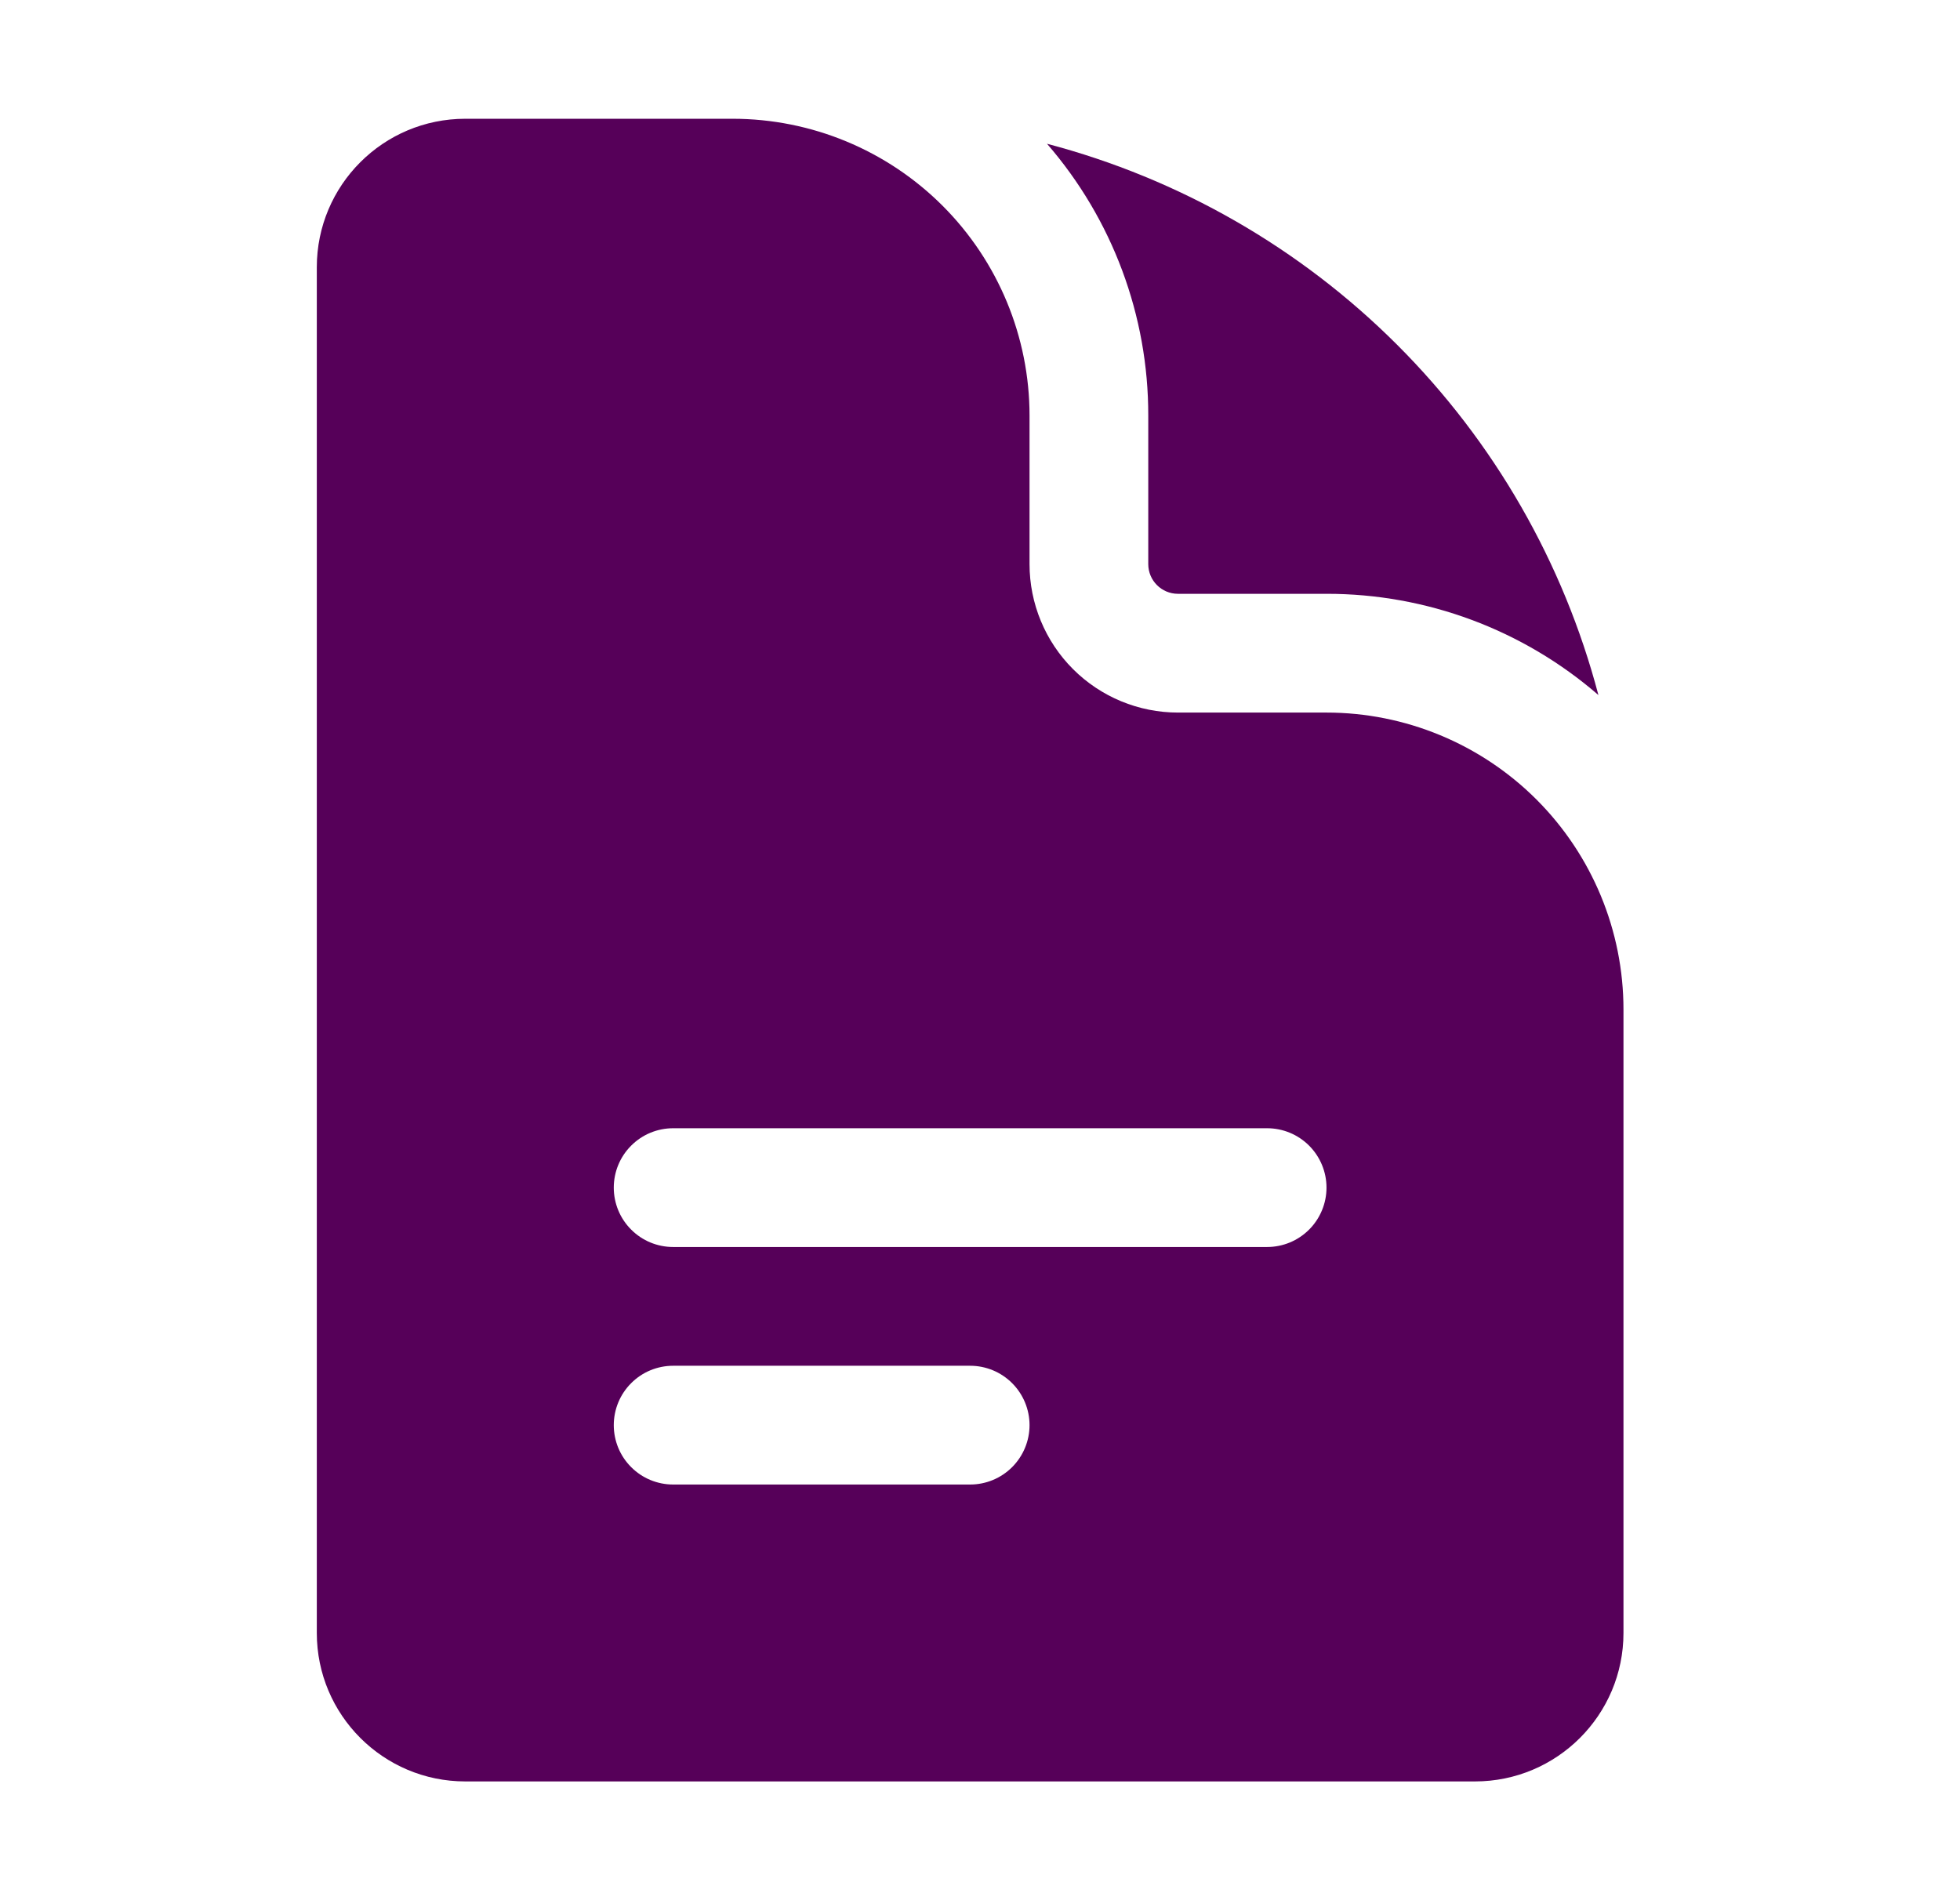 <svg width="33" height="32" viewBox="0 0 33 32" fill="none" xmlns="http://www.w3.org/2000/svg">
<path fill-rule="evenodd" clip-rule="evenodd" d="M7.834 2C6.452 2 5.334 3.12 5.334 4.5V27.5C5.334 28.88 6.454 30 7.834 30H24.834C26.214 30 27.334 28.88 27.334 27.5V17C27.334 15.674 26.807 14.402 25.869 13.464C24.931 12.527 23.66 12 22.334 12H19.834C19.171 12 18.535 11.737 18.066 11.268C17.597 10.799 17.334 10.163 17.334 9.5V7C17.334 5.674 16.807 4.402 15.869 3.464C14.931 2.527 13.66 2 12.334 2H7.834ZM10.334 20C10.334 19.735 10.439 19.48 10.627 19.293C10.814 19.105 11.068 19 11.334 19H21.334C21.599 19 21.853 19.105 22.041 19.293C22.228 19.48 22.334 19.735 22.334 20C22.334 20.265 22.228 20.52 22.041 20.707C21.853 20.895 21.599 21 21.334 21H11.334C11.068 21 10.814 20.895 10.627 20.707C10.439 20.52 10.334 20.265 10.334 20ZM11.334 23C11.068 23 10.814 23.105 10.627 23.293C10.439 23.48 10.334 23.735 10.334 24C10.334 24.265 10.439 24.52 10.627 24.707C10.814 24.895 11.068 25 11.334 25H16.334C16.599 25 16.853 24.895 17.041 24.707C17.228 24.52 17.334 24.265 17.334 24C17.334 23.735 17.228 23.48 17.041 23.293C16.853 23.105 16.599 23 16.334 23H11.334Z" fill="#560059"/>
<path d="M17.628 2.421C18.73 3.692 19.336 5.318 19.333 7V9.5C19.333 9.776 19.557 10 19.833 10H22.333C24.015 9.998 25.641 10.603 26.912 11.705C26.325 9.474 25.157 7.439 23.525 5.808C21.894 4.177 19.859 3.008 17.628 2.421Z" fill="#560059"/>
</svg>
